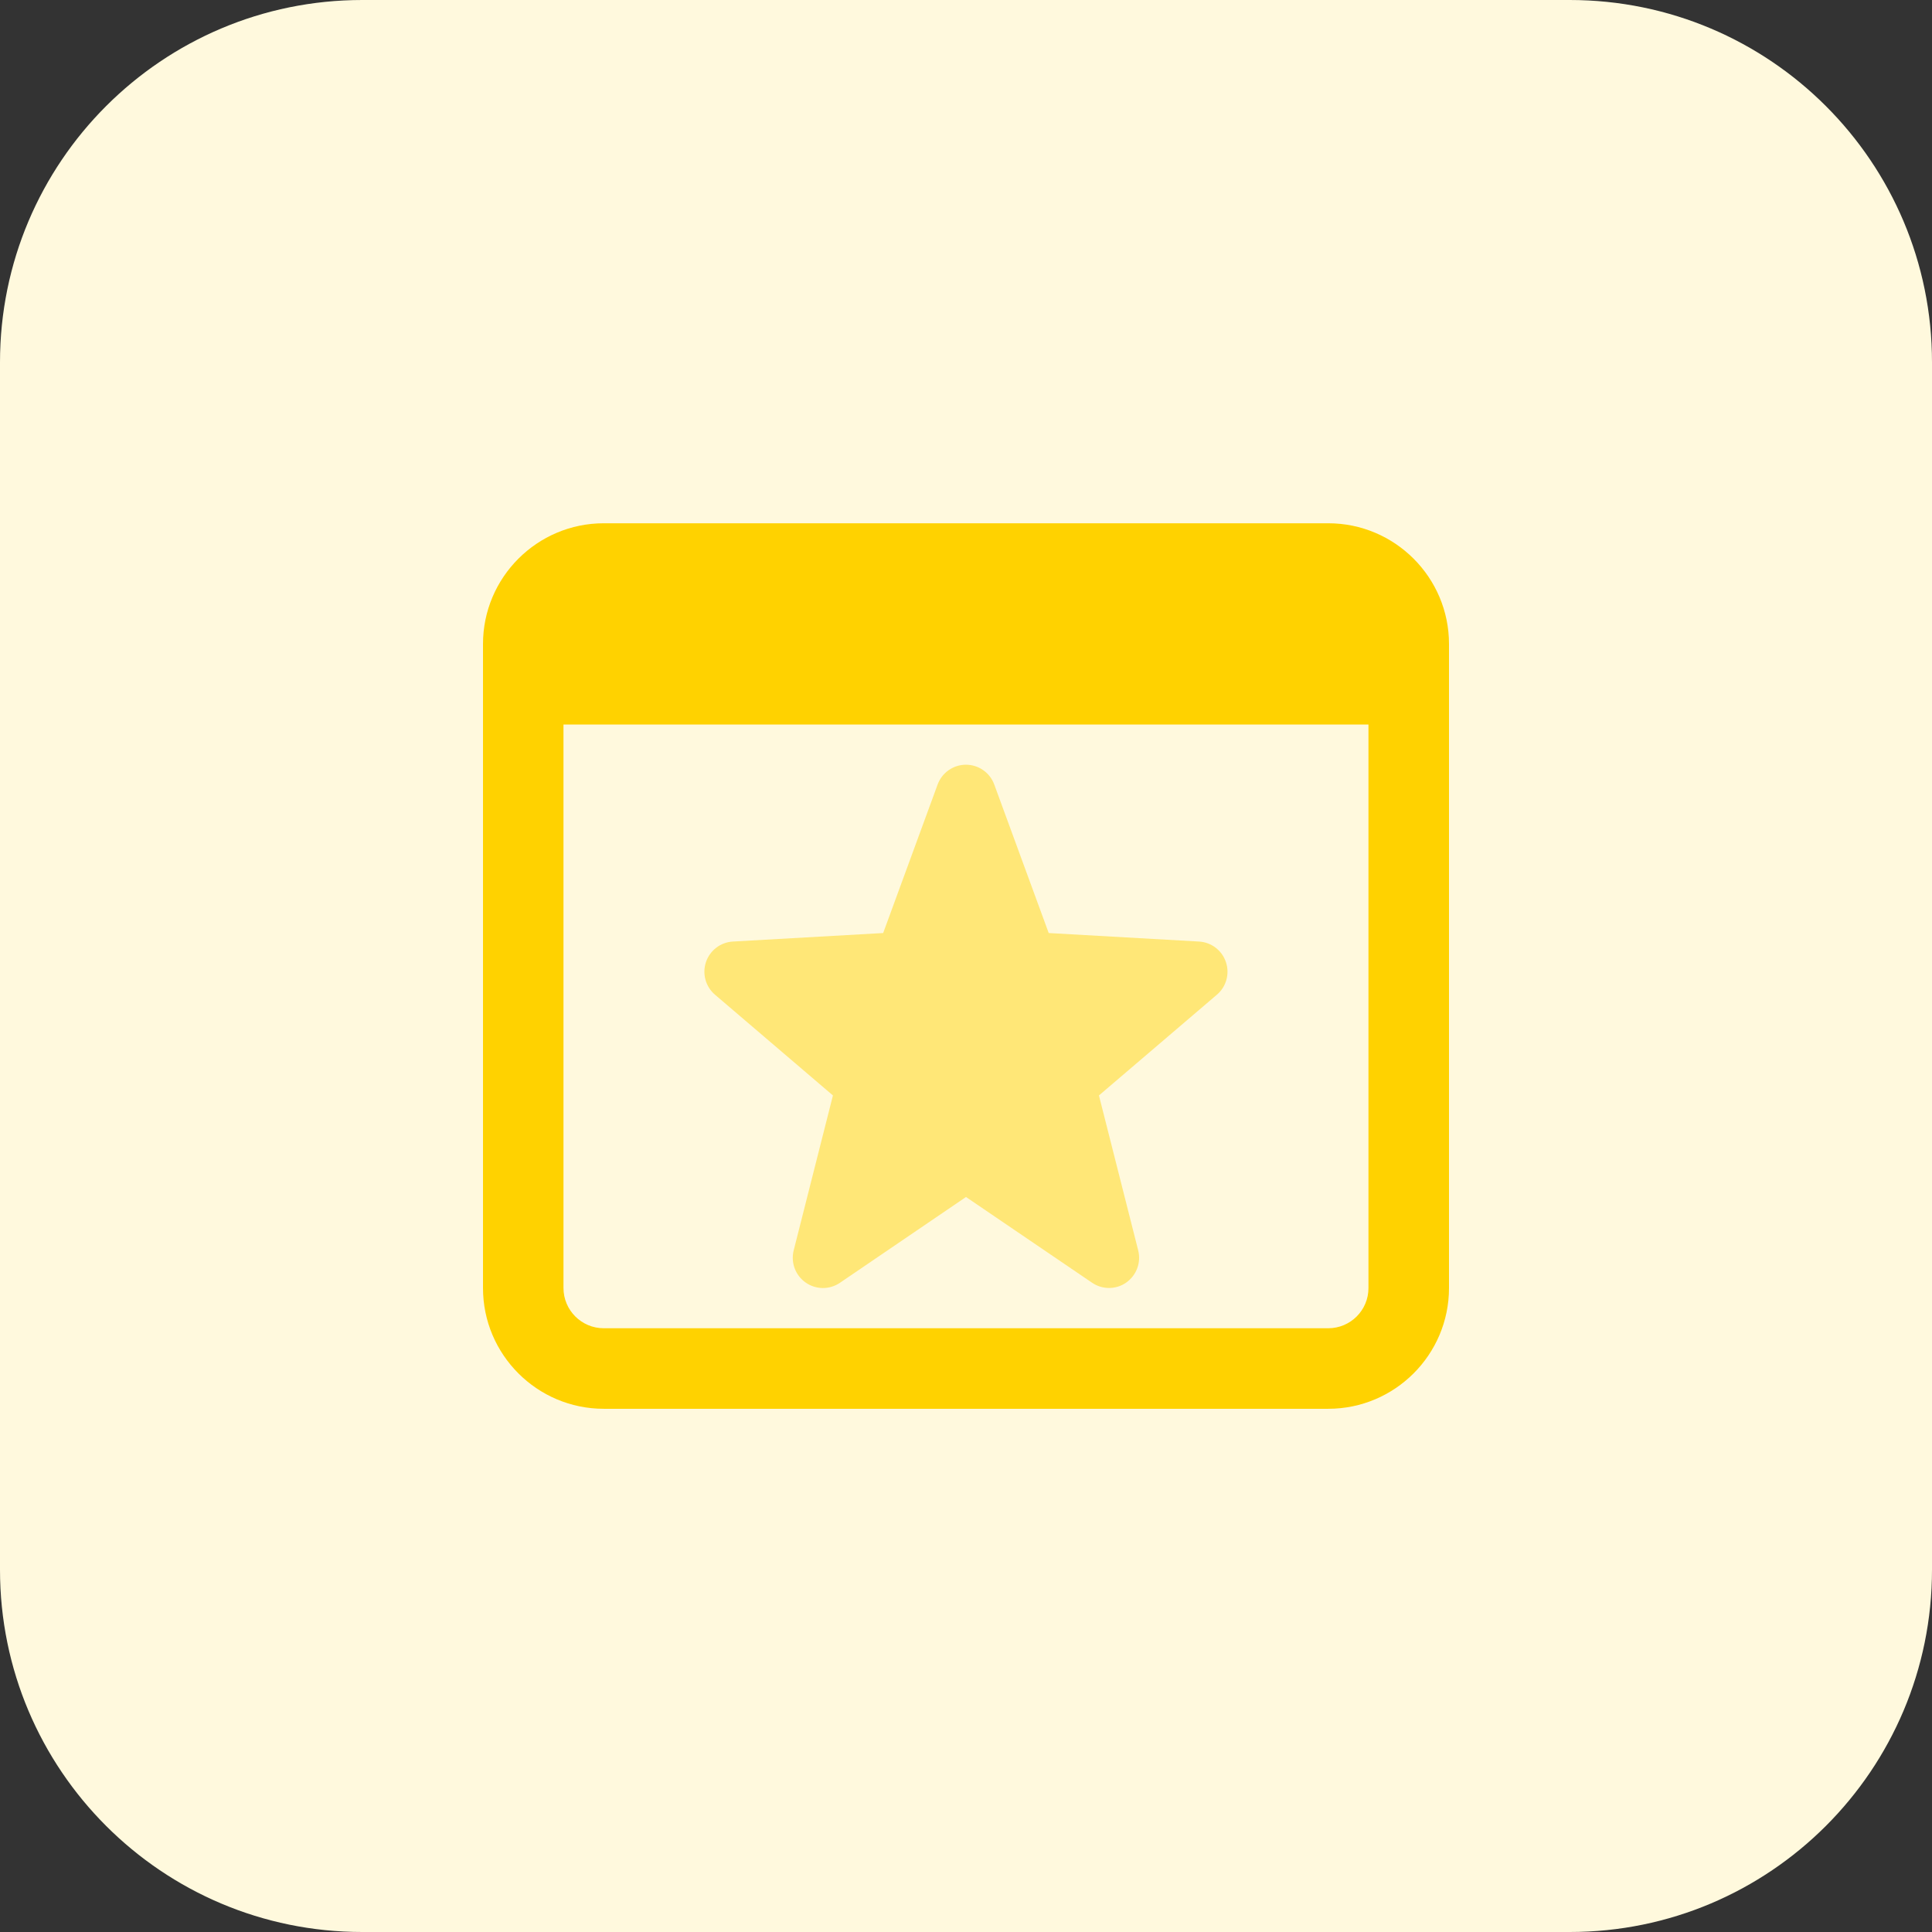 <svg id="bold" enable-background="new 0 0 32 32" height="512" viewBox="0 0 32 32" width="512" xmlns="http://www.w3.org/2000/svg"><rect x="0" y="0" width="32" height="32" fill="#333333" stroke="none"/><path d="m26 32h-20c-3.314 0-6-2.686-6-6v-20c0-3.314 2.686-6 6-6h20c3.314 0 6 2.686 6 6v20c0 3.314-2.686 6-6 6z" fill="#fff9dd"/><path d="m18.369 21.333c-.098 0-.196-.029-.281-.087l-2.088-1.42-2.088 1.421c-.171.117-.397.116-.568-.004-.17-.119-.249-.331-.198-.533l.65-2.566-1.954-1.669c-.155-.133-.214-.346-.149-.54s.242-.328.445-.34l2.49-.141.902-2.46c.072-.197.26-.328.469-.328s.397.131.469.328l.902 2.46 2.49.141c.204.012.38.146.445.34.065.193.007.407-.149.54l-1.954 1.669.65 2.566c.051.202-.028.413-.198.533-.084.06-.185.09-.285.09z" fill="#ffe777"/><path d="m22 8.667h-12c-1.103 0-2 .897-2 2v10.667c0 1.103.897 2 2 2h12c1.103 0 2-.897 2-2v-10.667c0-1.103-.897-2-2-2zm0 13.333h-12c-.368 0-.667-.299-.667-.667v-9.333h13.333v9.333c.001.368-.298.667-.666.667z" fill="#ffd200"/></svg>